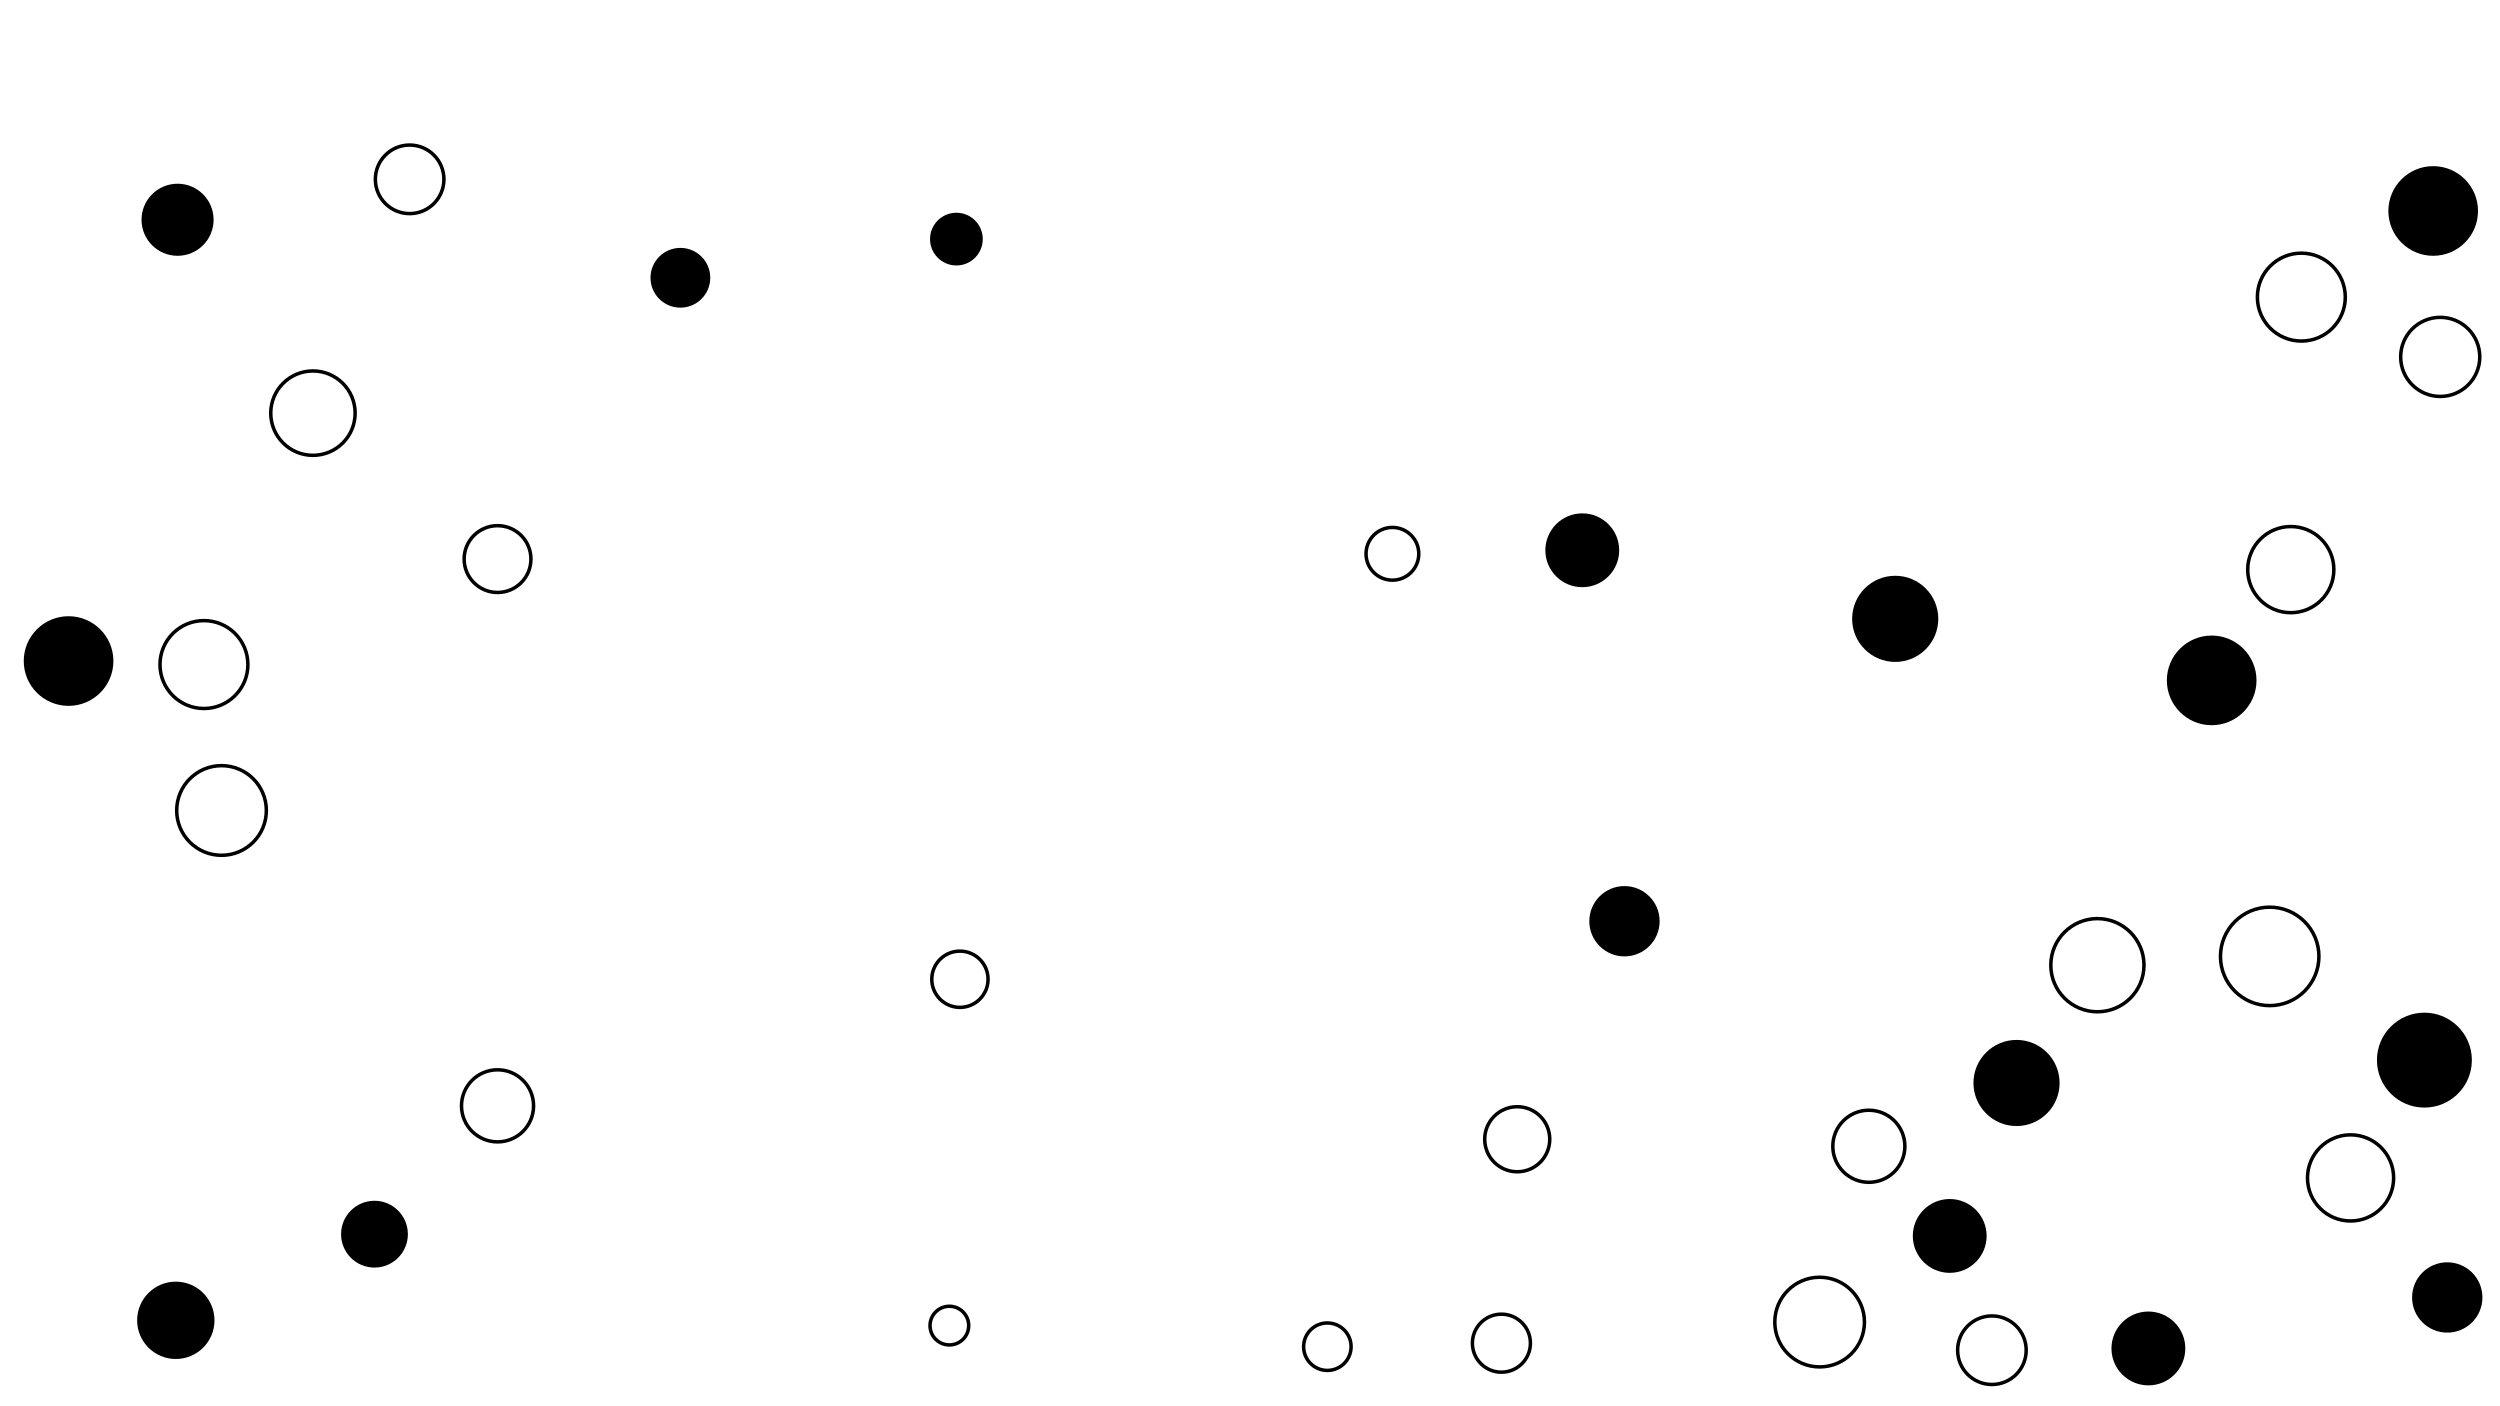 <svg xmlns="http://www.w3.org/2000/svg" version="1.1" xmlns:xlink="http://www.w3.org/1999/xlink" xmlns:svgjs="http://svgjs.dev/svgjs" viewBox="0 0 1422 800"><circle r="25.5" cx="1384" cy="120" fill="hsl(139, 50%, 50%)" opacity="0.79"></circle><circle r="19" cx="213" cy="702" fill="hsl(120, 50%, 50%)" opacity="0.63"></circle><circle r="24.5" cx="1303" cy="324" stroke-width="2" stroke="hsl(135, 50%, 50%)" fill="none" opacity="0.10"></circle><circle r="19.5" cx="1133" cy="768" stroke-width="2" stroke="hsl(121, 50%, 50%)" fill="none" opacity="0.23"></circle><circle r="13.5" cx="755" cy="766" stroke-width="2" stroke="hsl(48, 50%, 50%)" fill="none" opacity="0.49"></circle><circle r="17" cx="387" cy="158" fill="hsl(83, 50%, 50%)" opacity="0.27"></circle><circle r="21" cx="1109" cy="703" fill="hsl(119, 50%, 50%)" opacity="0.59"></circle><circle r="11" cx="540" cy="754" stroke-width="2" stroke="hsl(47, 50%, 50%)" fill="none" opacity="0.11"></circle><circle r="22.5" cx="1388" cy="203" stroke-width="2" stroke="hsl(136, 50%, 50%)" fill="none" opacity="0.82"></circle><circle r="15" cx="544" cy="136" fill="hsl(50, 50%, 50%)" opacity="0.14"></circle><circle r="19" cx="283" cy="318" stroke-width="2" stroke="hsl(108, 50%, 50%)" fill="none" opacity="0.56"></circle><circle r="24.5" cx="1078" cy="352" fill="hsl(116, 50%, 50%)" opacity="0.29"></circle><circle r="27" cx="1379" cy="603" fill="hsl(136, 50%, 50%)" opacity="0.21"></circle><circle r="26.5" cx="1193" cy="549" stroke-width="2" stroke="hsl(127, 50%, 50%)" fill="none" opacity="0.91"></circle><circle r="24.5" cx="1147" cy="616" fill="hsl(123, 50%, 50%)" opacity="0.97"></circle><circle r="25.5" cx="39" cy="376" fill="hsl(135, 50%, 50%)" opacity="0.55"></circle><circle r="20.5" cx="1063" cy="652" stroke-width="2" stroke="hsl(113, 50%, 50%)" fill="none" opacity="0.32"></circle><circle r="20.5" cx="283" cy="629" stroke-width="2" stroke="hsl(108, 50%, 50%)" fill="none" opacity="0.48"></circle><circle r="25.5" cx="1258" cy="387" fill="hsl(132, 50%, 50%)" opacity="0.67"></circle><circle r="15" cx="792" cy="315" stroke-width="2" stroke="hsl(56, 50%, 50%)" fill="none" opacity="0.18"></circle><circle r="21" cx="1222" cy="767" fill="hsl(129, 50%, 50%)" opacity="0.45"></circle><circle r="24.5" cx="1337" cy="670" stroke-width="2" stroke="hsl(136, 50%, 50%)" fill="none" opacity="0.77"></circle><circle r="20.5" cx="101" cy="125" fill="hsl(120, 50%, 50%)" opacity="0.18"></circle><circle r="25" cx="116" cy="378" stroke-width="2" stroke="hsl(130, 50%, 50%)" fill="none" opacity="0.99"></circle><circle r="19.5" cx="233" cy="102" stroke-width="2" stroke="hsl(104, 50%, 50%)" fill="none" opacity="0.48"></circle><circle r="20" cx="1392" cy="738" fill="hsl(136, 50%, 50%)" opacity="0.75"></circle><circle r="24" cx="178" cy="235" stroke-width="2" stroke="hsl(123, 50%, 50%)" fill="none" opacity="0.52"></circle><circle r="20" cx="924" cy="524" fill="hsl(89, 50%, 50%)" opacity="0.14"></circle><circle r="18.5" cx="863" cy="648" stroke-width="2" stroke="hsl(72, 50%, 50%)" fill="none" opacity="0.77"></circle><circle r="25" cx="1309" cy="169" stroke-width="2" stroke="hsl(137, 50%, 50%)" fill="none" opacity="0.66"></circle><circle r="22" cx="100" cy="751" fill="hsl(132, 50%, 50%)" opacity="0.23"></circle><circle r="16" cx="546" cy="557" stroke-width="2" stroke="hsl(47, 50%, 50%)" fill="none" opacity="0.26"></circle><circle r="28" cx="1291" cy="544" stroke-width="2" stroke="hsl(135, 50%, 50%)" fill="none" opacity="0.38"></circle><circle r="16.5" cx="854" cy="764" stroke-width="2" stroke="hsl(72, 50%, 50%)" fill="none" opacity="0.76"></circle><circle r="25.5" cx="1035" cy="752" stroke-width="2" stroke="hsl(110, 50%, 50%)" fill="none" opacity="0.20"></circle><circle r="21" cx="900" cy="313" fill="hsl(83, 50%, 50%)" opacity="0.73"></circle><circle r="25.5" cx="126" cy="461" stroke-width="2" stroke="hsl(130, 50%, 50%)" fill="none" opacity="0.20"></circle></svg>